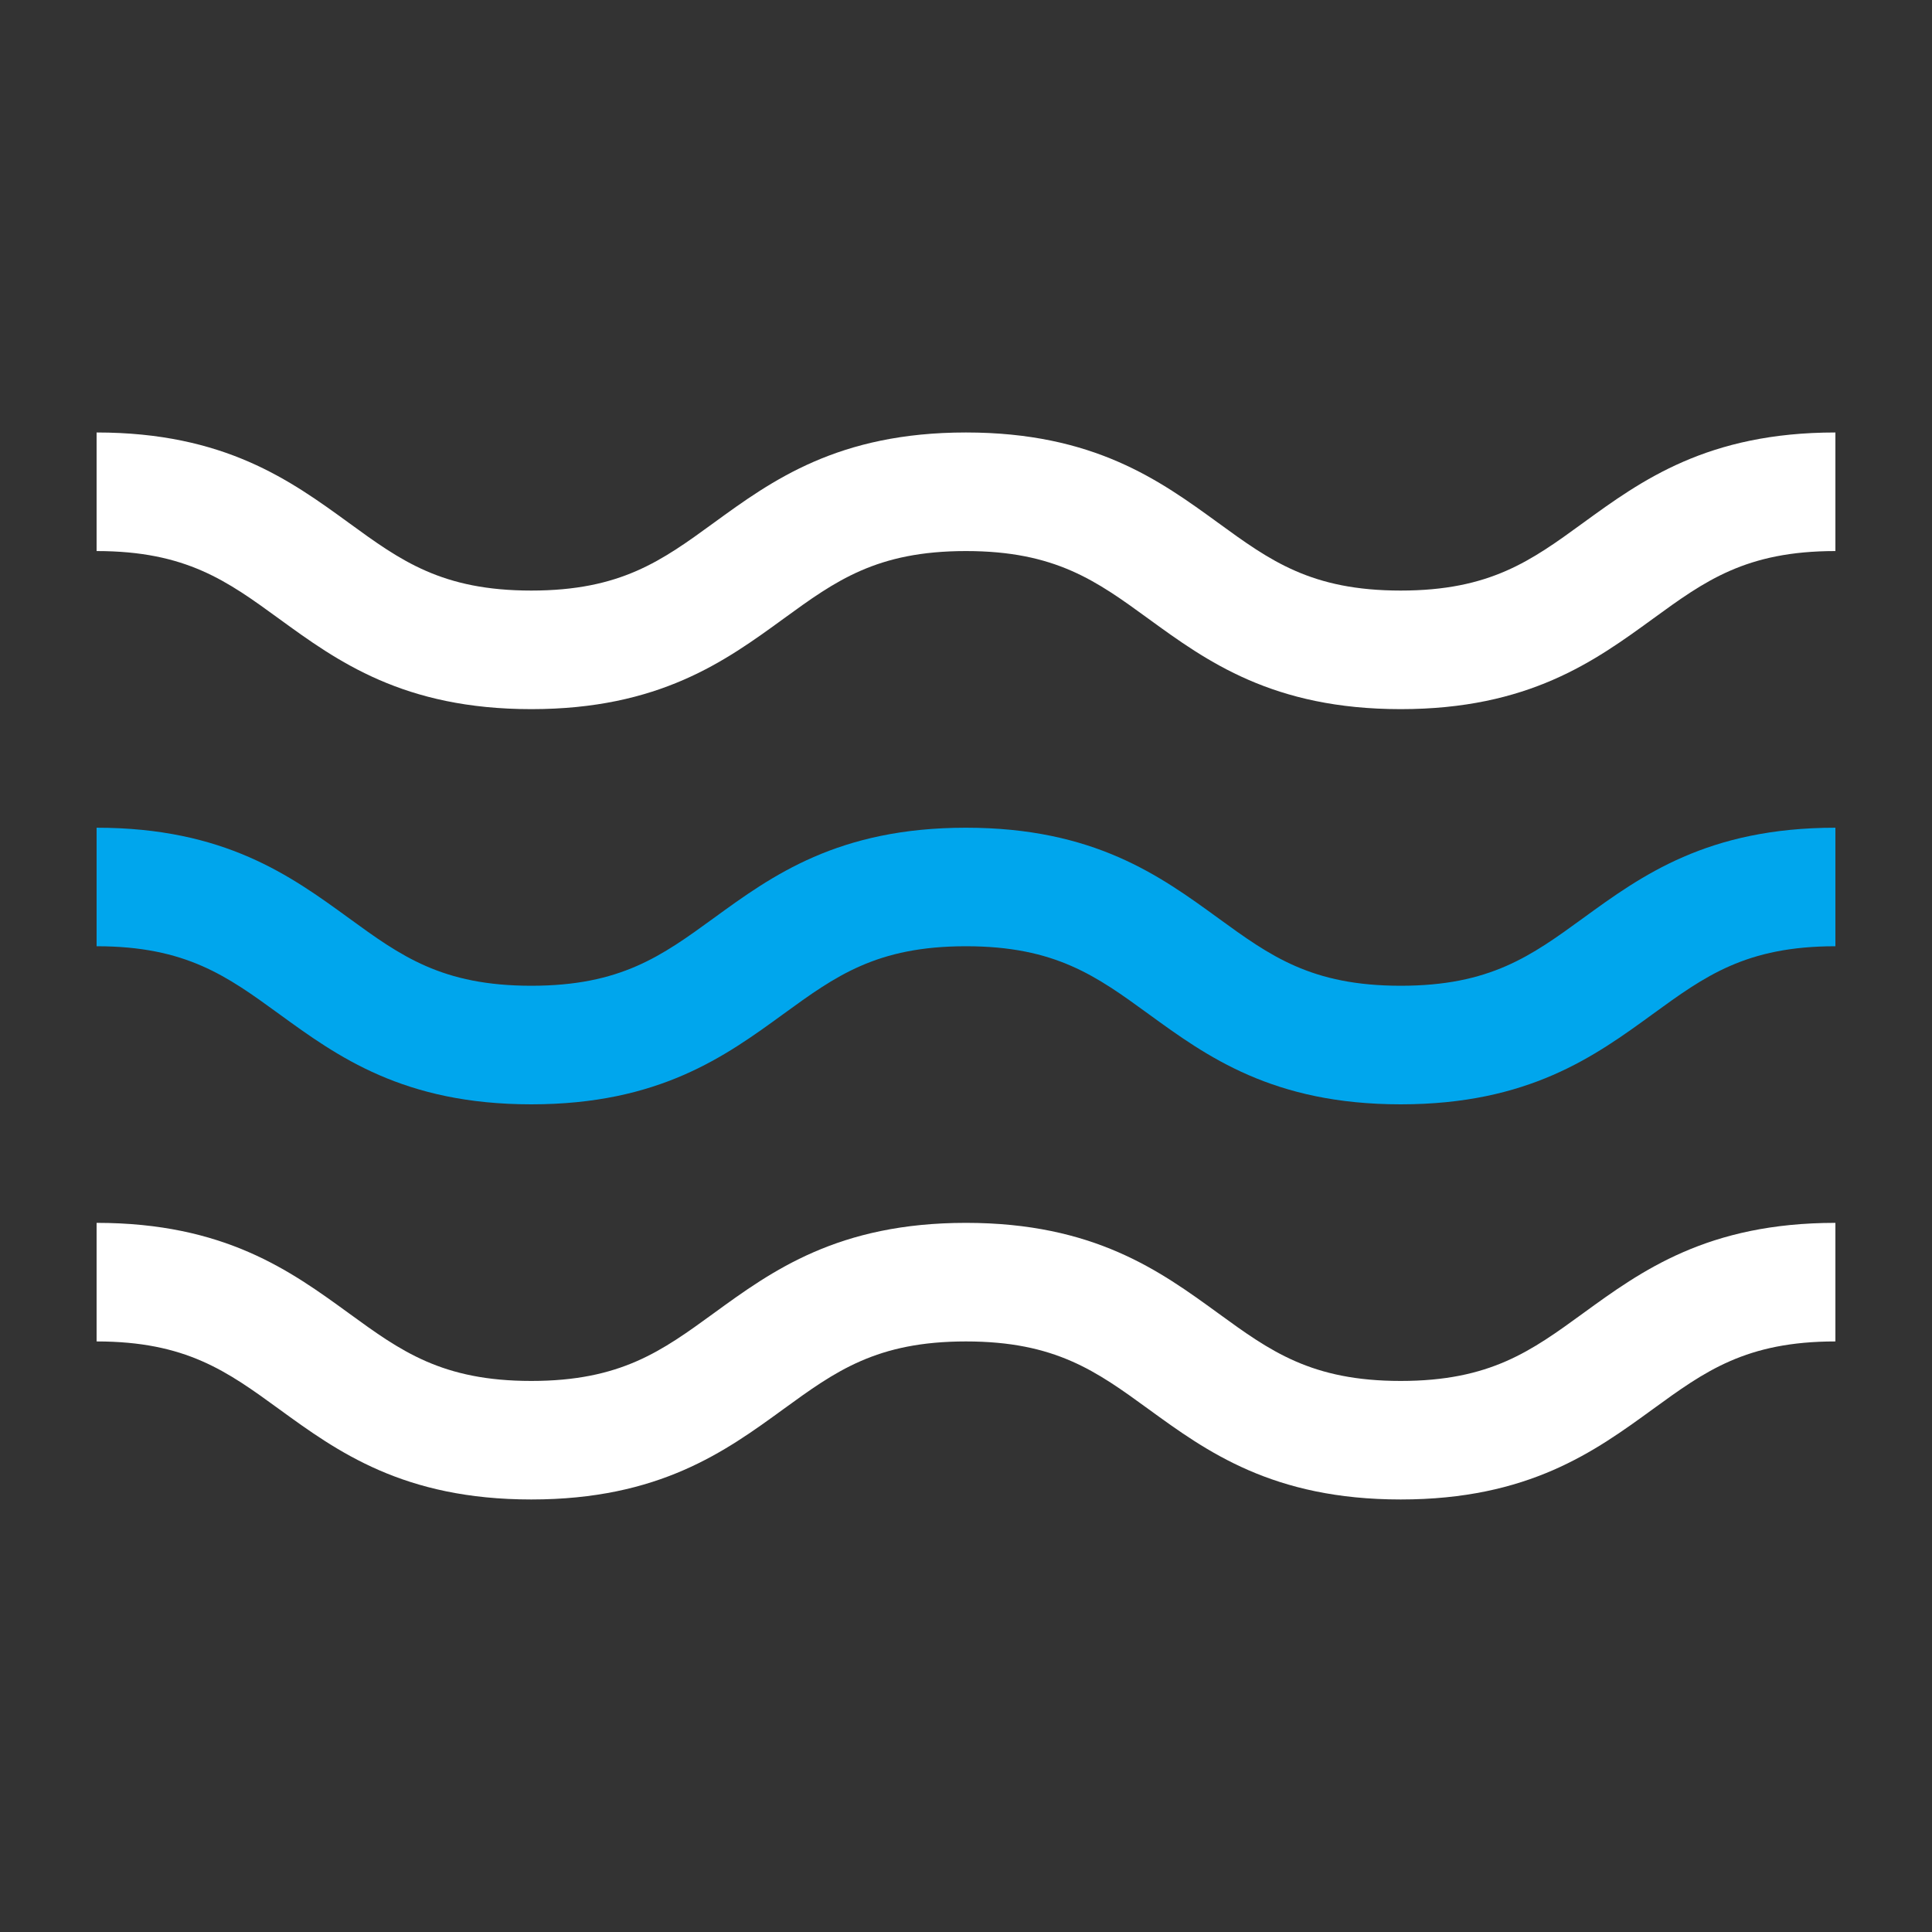 <svg width="40" height="40" viewBox="0 0 40 40" fill="none" xmlns="http://www.w3.org/2000/svg">
<rect x="0" y="0" width="40" height="40" fill="#333333" stroke="none"/>
<g clip-path="url(#clip0_3093_502448)">
<path d="M5.778 20.993C6.984 21.87 8.351 22.864 11 22.864C13.649 22.864 15.015 21.87 16.221 20.993C17.298 20.21 18.148 19.591 19.999 19.591C21.85 19.591 22.701 20.21 23.778 20.993C24.984 21.87 26.351 22.864 29 22.864C31.649 22.864 33.016 21.87 34.222 20.993C35.298 20.21 36.149 19.591 38 19.591L38 17.137C35.351 17.137 33.984 18.131 32.778 19.008C31.701 19.791 30.851 20.409 29 20.409C27.149 20.409 26.298 19.791 25.221 19.008C24.015 18.131 22.648 17.137 19.999 17.137C17.35 17.137 15.983 18.131 14.778 19.008C13.701 19.791 12.851 20.409 11 20.409C9.149 20.409 8.298 19.791 7.222 19.008C6.016 18.131 4.649 17.137 2 17.137L2 19.591C3.851 19.591 4.701 20.21 5.778 20.993Z" fill="#00A6ED"/>
<path d="M5.778 12.811C6.984 13.688 8.351 14.682 11 14.682C13.649 14.682 15.015 13.688 16.221 12.811C17.298 12.027 18.148 11.409 19.999 11.409C21.85 11.409 22.701 12.027 23.778 12.811C24.984 13.688 26.351 14.682 29 14.682C31.649 14.682 33.016 13.688 34.222 12.811C35.298 12.027 36.149 11.409 38 11.409L38 8.954C35.351 8.954 33.984 9.948 32.778 10.825C31.701 11.609 30.851 12.227 29 12.227C27.149 12.227 26.298 11.609 25.221 10.825C24.015 9.948 22.648 8.954 19.999 8.954C17.35 8.954 15.983 9.948 14.778 10.825C13.701 11.609 12.851 12.227 11 12.227C9.149 12.227 8.298 11.609 7.222 10.825C6.016 9.948 4.649 8.954 2 8.954L2 11.409C3.851 11.409 4.701 12.027 5.778 12.811Z" fill="white"/>
<path d="M5.778 29.174C6.984 30.051 8.351 31.045 11 31.045C13.649 31.045 15.015 30.051 16.221 29.174C17.298 28.391 18.148 27.773 19.999 27.773C21.85 27.773 22.701 28.391 23.778 29.174C24.984 30.051 26.351 31.045 29 31.045C31.649 31.045 33.016 30.051 34.222 29.174C35.298 28.391 36.149 27.773 38 27.773L38 25.318C35.351 25.318 33.984 26.312 32.778 27.189C31.701 27.972 30.851 28.591 29 28.591C27.149 28.591 26.298 27.972 25.221 27.189C24.015 26.312 22.648 25.318 19.999 25.318C17.35 25.318 15.983 26.312 14.778 27.189C13.701 27.972 12.851 28.591 11 28.591C9.149 28.591 8.298 27.972 7.222 27.189C6.016 26.312 4.649 25.318 2 25.318L2 27.773C3.851 27.773 4.701 28.391 5.778 29.174Z" fill="white"/>
</g>
<defs>
<clipPath id="clip0_3093_502448">
<rect width="36" height="36" fill="white" transform="translate(38 38) rotate(180)"/>
</clipPath>
</defs>
</svg>
